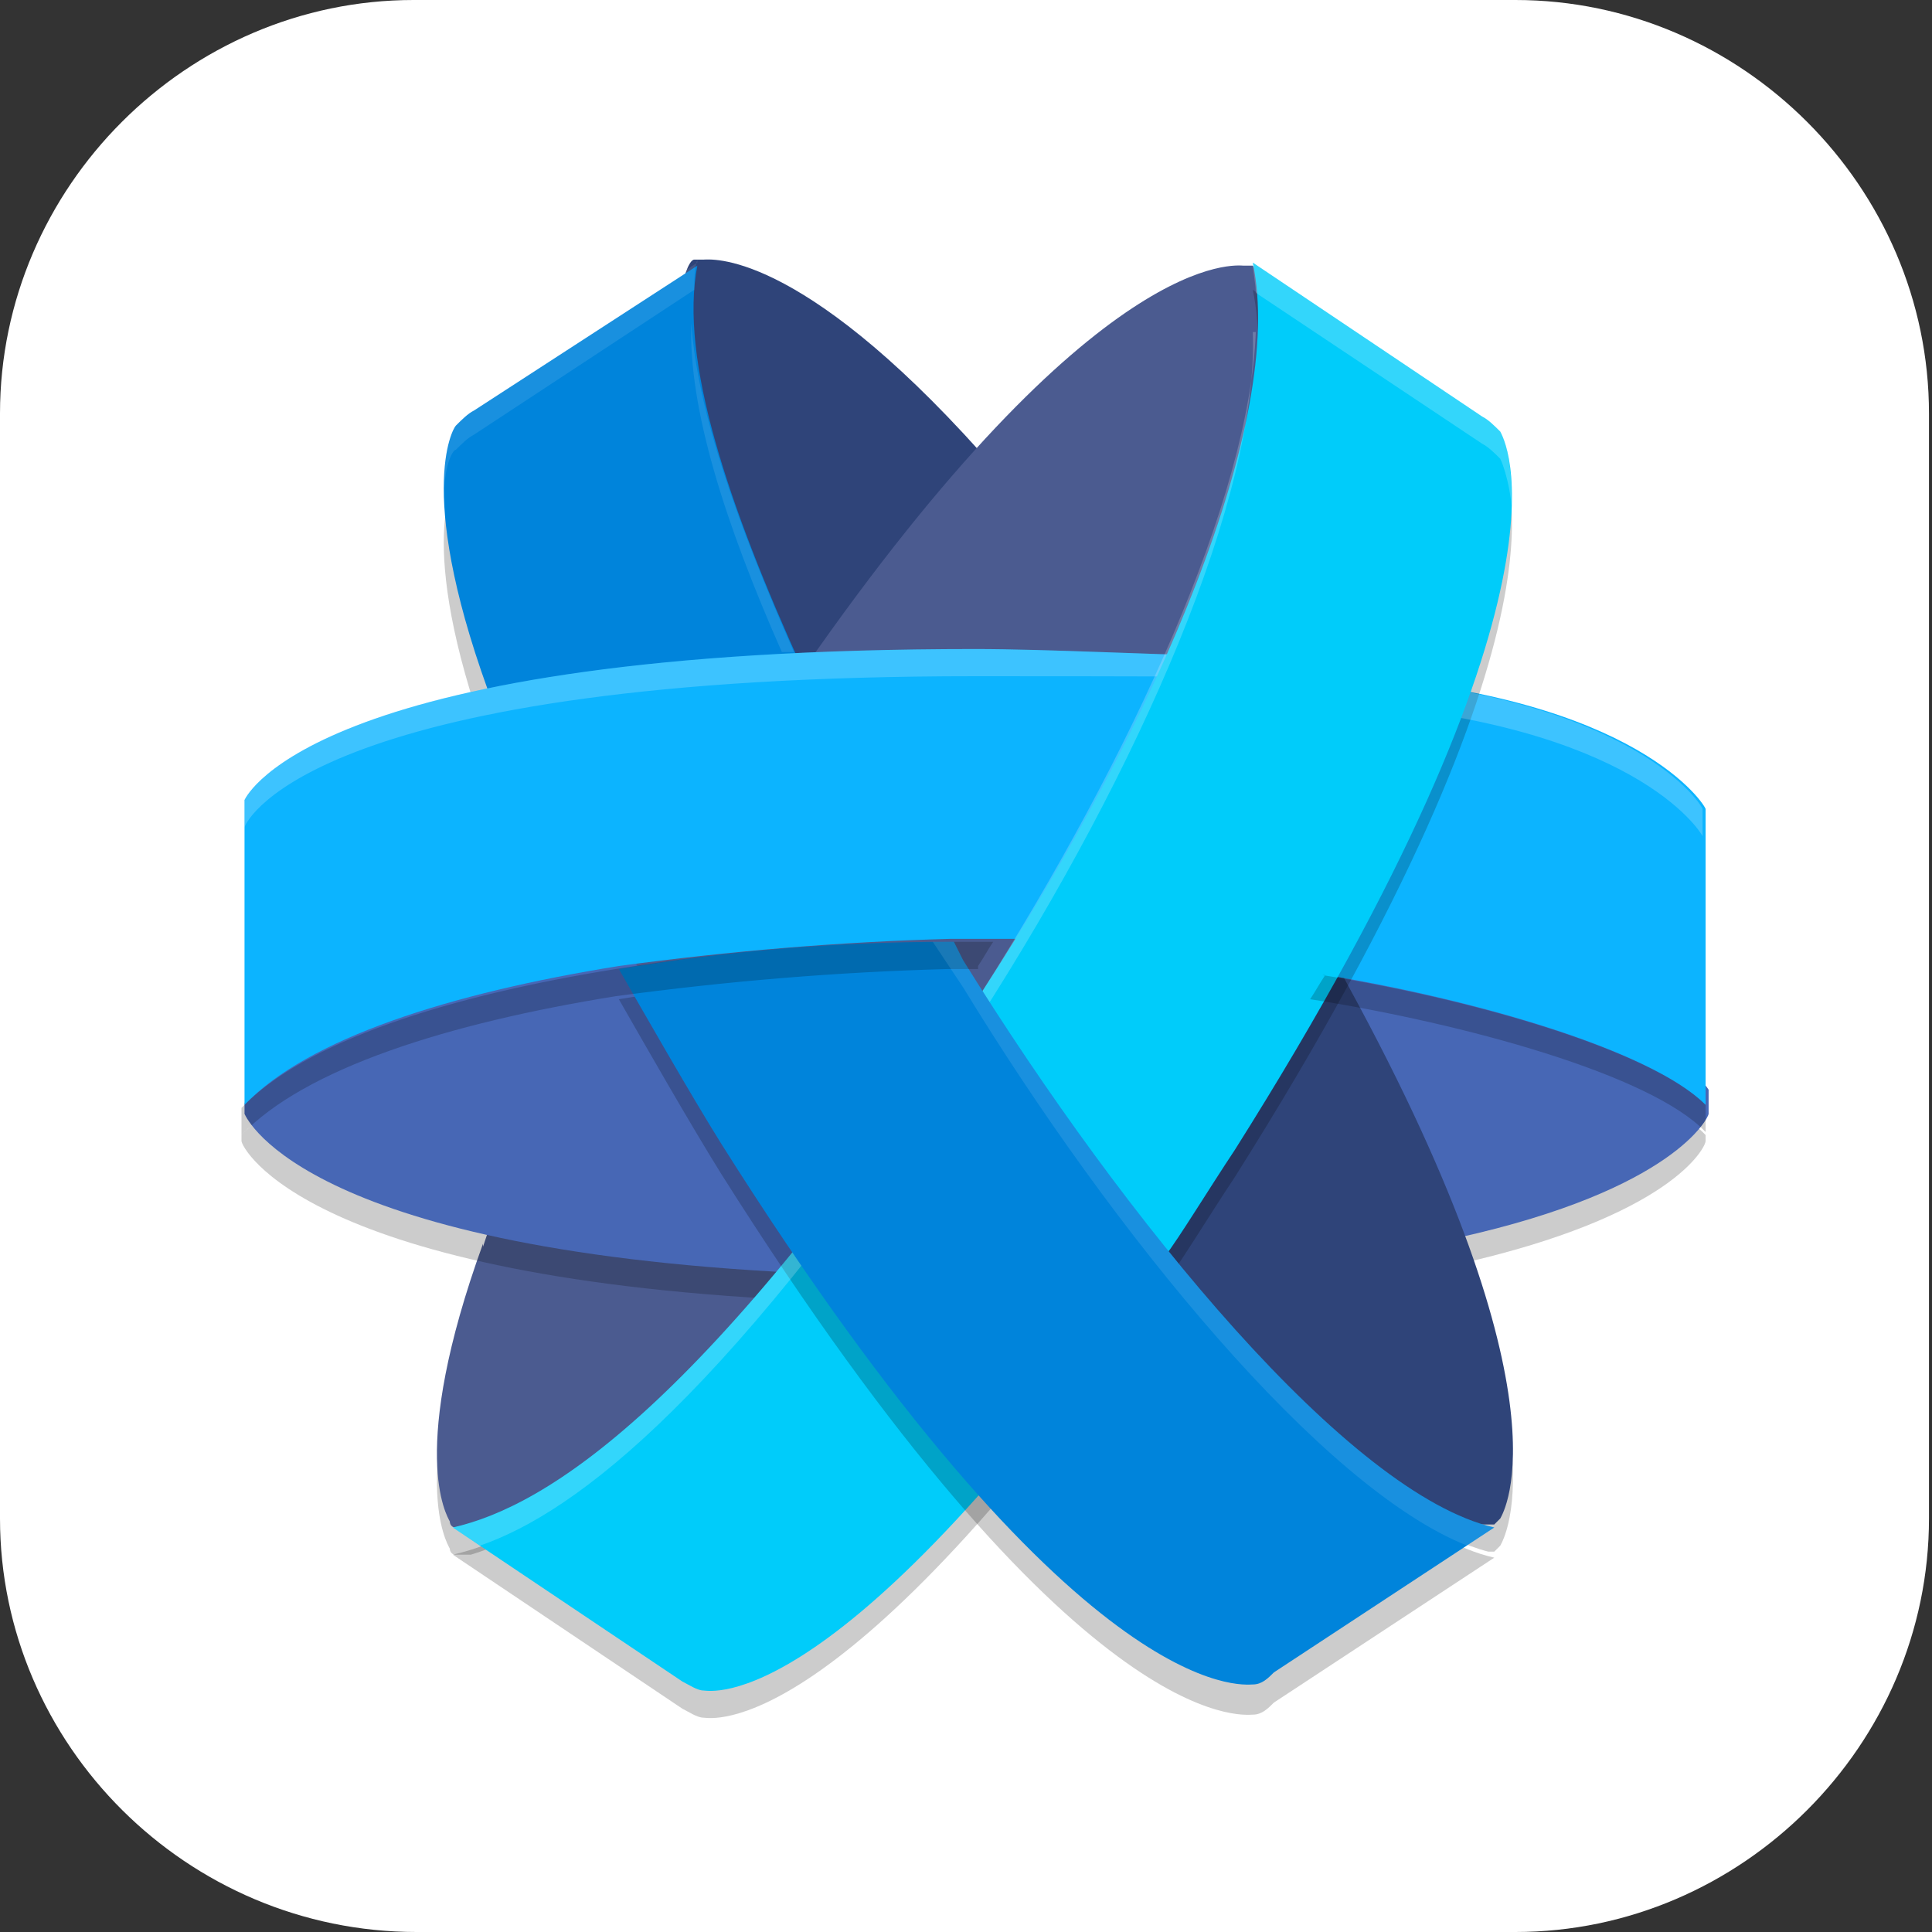 <?xml version="1.0" encoding="UTF-8"?>
<svg id="_图层_1" xmlns="http://www.w3.org/2000/svg" version="1.1" viewBox="0 0 64 64" width="16" height="16">
  <rect x="0" y="0" width="64" height="64" fill="#333333" stroke="none"/>
  <!-- Generator: Adobe Illustrator 29.0.1, SVG Export Plug-In . SVG Version: 2.1.0 Build 192)  -->
  <defs>
    <style>
      .st0 {
        fill: #0cb4ff;
      }

      .st1 {
        fill: #4b5b90;
      }

      .st2 {
        fill: #35b9f5;
      }

      .st3, .st4, .st5, .st6, .st7 {
        isolation: isolate;
      }

      .st3, .st4, .st8 {
        display: none;
      }

      .st3, .st5, .st6 {
        opacity: .2;
      }

      .st4, .st9, .st6, .st7 {
        fill: #fff;
      }

      .st4, .st7 {
        opacity: .1;
      }

      .st10 {
        fill: #0084db;
      }

      .st11 {
        fill: #4767b5;
      }

      .st12 {
        fill: #a45390;
      }

      .st13 {
        fill: #aee3fb;
      }

      .st14 {
        fill: #0286c2;
      }

      .st15 {
        fill: #2f4479;
      }

      .st16 {
        fill: #6db832;
      }

      .st17 {
        fill: #c2352a;
      }

      .st18 {
        fill: #4987d7;
      }

      .st19 {
        fill: #00ccfa;
      }
    </style>
  </defs>
  <path class="st9" d="M50.3,64H13.8c-7.6,0-13.8-6.2-13.8-13.7V13.7C0,6.2,6.2,0,13.7,0h36.5c7.5,0,13.7,6.2,13.7,13.7v36.6c0,7.5-6.2,13.7-13.7,13.7h0Z"/>
  <g class="st8">
    <path class="st3" d="M0,59.5v2.3c0,1.9,1.5,3.4,3.4,3.4h57.4c1.9,0,3.4-1.5,3.4-3.4v-2.3c0,1.9-1.5,3.4-3.4,3.4H3.4C1.5,63,0,61.4,0,59.5Z"/>
    <path class="st18" d="M3.2-.1C2.3-.1,1.5.3.9.8l31.2,31.2L63.3.8c-.6-.6-1.4-.9-2.3-.9H3.2h0Z"/>
    <path class="st12" d="M3.2,64.1c-.9,0-1.7-.4-2.3-.9l31.2-31.2,31.2,31.2c-.6.6-1.4.9-2.3.9H3.2h0Z"/>
    <path class="st16" d="M64.2,3.1c0-.9-.4-1.7-.9-2.3l-31.2,31.2,31.2,31.2c.6-.6.9-1.4.9-2.3V3.1h0Z"/>
    <path class="st17" d="M0,3.1C0,2.2.4,1.4.9.8l31.2,31.2L.9,63.2c-.6-.6-.9-1.4-.9-2.3V3.1h0Z"/>
    <path class="st5" d="M35,5.6c-1.4,0-2.5.2-3.6.5-1,.3-1.9.8-2.6,1.3-.7.6-1.3,1.2-1.8,2-.5.8-.8,1.3-1.1,2.1-.3.9-.5,1.8-.6,2.8-.1,1-.2,1.9-.2,2.9h0c0,1.5.2,2.9.5,4,.4,1.1.9,2,1.5,2.8.7.7,1.4,1.3,2.3,1.7.9.4,1.8.5,2.8.5s2-.2,2.8-.5c.8-.3,1.5-.8,2.1-1.4.6-.6,1-1.4,1.3-2.2.3-.9.5-1.9.5-3s-.1-2-.4-2.8c-.3-.8-.6-1.6-1.1-2.1-.5-.6-1.1-1-1.8-1.3-.7-.3-1.5-.4-2.4-.4s-1.1,0-1.5.2c-.4.1-.8.3-1.2.5-.4.2-.7.6-.9.9-.3.3-.5.6-.7.9h-.2c0-1,.2-1.8.4-2.6.2-.8.5-1.1,1-1.7.5-.6,1.1-1,1.9-1.3.8-.3,1.8-.5,3.1-.5s.8,0,1.2,0c.4,0,.8.1,1.1.2v-3.5c-.2,0-.4,0-.6,0-.2,0-.5,0-.7,0-.2,0-.5,0-.7,0s-.4,0-.6,0ZM32.4,16c.8,0,1.5.3,1.9.9.4.6.6,1.4.6,2.4s0,1.1-.2,1.6c-.1.4-.3.8-.5,1.1-.2.3-.5.5-.8.7-.3.1-.7.2-1,.2s-.9-.1-1.2-.4c-.3-.2-.6-.5-.9-.9-.2-.4-.4-.8-.5-1.3-.1-.5-.2-1-.2-1.4s0-.7.2-1c.1-.3.3-.6.6-.9.3-.3.6-.5.9-.7.4-.2.7-.3,1.2-.3ZM47,24v10.3l1,.9c.2,0,.4-.1.6-.2.2,0,.5-.1.8-.2.3,0,.5,0,.8-.1.3,0,.5,0,.8,0,1.3,0,2.3.3,3,.8.6.5,1,1.3,1,2.3s-.3,2-1,2.5c-.7.5-1.6.8-2.9.8s-.9,0-1.3,0c-.5,0-.9-.2-1.4-.3-.5-.1-.9-.3-1.3-.4-.4-.2-.8-.3-1.1-.5v3.7c.3.2.7.3,1.1.5.4.1.9.3,1.3.3.5,0,1,.2,1.5.2.5,0,1,0,1.5,0,1.3,0,2.4-.2,3.4-.5,1-.3,1.8-.8,2.5-1.4.7-.6,1.2-1.4,1.5-2.2.3-.9.5-1.9.5-3s-.2-1.9-.5-2.7c-.3-.8-.8-1.4-1.3-2-.6-.5-1.2-.9-2-1.2-.8-.3-1.6-.4-2.5-.4h0c-.6,0-1.1,0-1.5.1-.4,0-.7.1-1,.2l.3-4.1h6.5v-3.4h-10.3ZM11.5,24.1c-.8,0-1.6,0-2.2.3-.7.2-1.3.4-1.8.6-.6.3-1.1.6-1.5.9-.5.3-.9.5-1.3.9l2.4,2.8c.7-.7,1.5-1.2,2.1-1.6.7-.4,1.4-.5,2.1-.5s1.3.2,1.7.6c.4.4.6.9.6,1.6s0,1.2-.3,1.7c-.2.5-.5,1.1-.8,1.6-.4.5-.8,1.1-1.3,1.6-.5.6-1,1.2-1.7,1.8l-4.8,5.4v2.8h13.7v-3.4h-8.3v-.2l2.5-2.7c.7-.7,1.4-1.4,2-2.1.6-.7,1.2-1.4,1.7-2.1.5-.7.9-1.4,1.1-2.2.3-.7.4-1.5.4-2.3s-.1-1.7-.4-2.4c-.3-.7-.7-1.1-1.3-1.6-.6-.5-1.2-.9-2-1.2-.8-.3-1.7-.4-2.6-.4ZM25.2,42.5v3.2h9.4l-7.3,17.2h4.5l7.1-17.7v-2.7h-13.8Z"/>
    <path class="st9" d="M35,4.5c-1.4,0-2.5.2-3.6.5-1,.3-1.9.8-2.6,1.3-.7.6-1.3,1.2-1.8,2-.5.8-.8,1.3-1.1,2.1-.3.9-.5,1.8-.6,2.8-.1,1-.2,1.9-.2,2.9h0c0,1.5.2,2.9.5,4,.4,1.1.9,2,1.5,2.8.7.7,1.4,1.3,2.3,1.7.9.4,1.8.5,2.8.5s2-.2,2.8-.5c.8-.3,1.5-.8,2.1-1.4.6-.6,1-1.4,1.3-2.2.3-.9.5-1.9.5-3s-.1-2-.4-2.8c-.3-.8-.6-1.6-1.1-2.1-.5-.6-1.1-1-1.8-1.3-.7-.3-1.5-.4-2.4-.4s-1.1,0-1.5.2c-.4.1-.8.3-1.2.5-.4.2-.7.6-.9.9-.3.3-.5.6-.7.9h-.2c0-1,.2-1.8.4-2.6.2-.8.5-1.1,1-1.7.5-.6,1.1-1,1.9-1.3.8-.3,1.8-.5,3.1-.5s.8,0,1.2,0c.4,0,.8.1,1.1.2v-3.5c-.2,0-.4,0-.6,0-.2,0-.5,0-.7,0-.2,0-.5,0-.7,0s-.4,0-.6,0ZM32.4,14.9c.8,0,1.5.3,1.9.9.4.6.6,1.4.6,2.4s0,1.1-.2,1.6c-.1.4-.3.8-.5,1.1-.2.3-.5.5-.8.7-.3.1-.7.2-1,.2s-.9-.1-1.2-.4c-.3-.2-.6-.5-.9-.9-.2-.4-.4-.8-.5-1.3-.1-.5-.2-1-.2-1.4s0-.7.2-1c.1-.3.3-.6.6-.9.3-.3.6-.5.9-.7.4-.2.7-.3,1.2-.3ZM47,22.8v10.3l1,.9c.2,0,.4-.1.6-.2.2,0,.5-.1.8-.2.3,0,.5,0,.8-.1.3,0,.5,0,.8,0,1.3,0,2.3.3,3,.8.6.5,1,1.3,1,2.3s-.3,2-1,2.5c-.7.5-1.6.8-2.9.8s-.9,0-1.3,0c-.5,0-.9-.2-1.4-.3-.5-.1-.9-.3-1.3-.4-.4-.2-.8-.3-1.1-.5v3.7c.3.2.7.3,1.1.5.4.1.9.3,1.3.3.5,0,1,.2,1.5.2.5,0,1,0,1.5,0,1.3,0,2.4-.2,3.4-.5,1-.3,1.8-.8,2.5-1.4.7-.6,1.2-1.4,1.5-2.2.3-.9.5-1.9.5-3s-.2-1.9-.5-2.7c-.3-.8-.8-1.4-1.3-2-.6-.5-1.2-.9-2-1.2-.8-.3-1.6-.4-2.5-.4h0c-.6,0-1.1,0-1.5.1-.4,0-.7.1-1,.2l.3-4.1h6.5v-3.4h-10.3ZM11.5,22.9c-.8,0-1.6,0-2.2.3-.7.2-1.3.4-1.8.6-.6.3-1.1.6-1.5.9-.5.3-.9.5-1.3.9l2.4,2.8c.7-.7,1.5-1.2,2.1-1.6.7-.4,1.4-.5,2.1-.5s1.3.2,1.7.6c.4.4.6.9.6,1.6s0,1.2-.3,1.7c-.2.5-.5,1.1-.8,1.6-.4.5-.8,1.1-1.3,1.6-.5.6-1,1.2-1.7,1.8l-4.8,5.4v2.8h13.7v-3.4h-8.3v-.2l2.5-2.7c.7-.7,1.4-1.4,2-2.1.6-.7,1.2-1.4,1.7-2.1.5-.7.9-1.4,1.1-2.2.3-.7.4-1.5.4-2.3s-.1-1.7-.4-2.4c-.3-.7-.7-1.1-1.3-1.6-.6-.5-1.2-.9-2-1.2-.8-.3-1.7-.4-2.6-.4ZM25.2,41.4v3.2h9.4l-7.3,17.2h4.5l7.1-17.7v-2.7h-13.8Z"/>
    <path class="st4" d="M3.4-.1C1.5-.1,0,1.4,0,3.3v1.1C0,2.6,1.5,1,3.4,1h57.4c1.9,0,3.4,1.5,3.4,3.4v-1.1c0-1.9-1.5-3.4-3.4-3.4H3.4Z"/>
  </g>
  <g class="st8">
    <path class="st5" d="M54.4,9.5l-3.4,3.4v1.7l5.1-5.1h-1.7ZM22.4,34v1.7c0,1.4,1.1,2.5,2.5,2.5h23.6c1.4,0,2.5-1.1,2.5-2.5v-1.7c0,1.4-1.1,2.5-2.5,2.5h-23.6c-1.4,0-2.5-1.1-2.5-2.5Z"/>
    <path class="st5" d="M8.9,24.7l5.1,5.1v-1.7l-3.4-3.4h-1.7ZM13.9,49.1v1.7c0,1.4,1.1,2.5,2.5,2.5h23.6c1.4,0,2.5-1.1,2.5-2.5v-1.7c0,1.4-1.1,2.5-2.5,2.5h-23.6c-1.4,0-2.5-1.1-2.5-2.5Z"/>
    <path class="st14" d="M24.9,8.7c-1.4,0-2.5,1.1-2.5,2.5v23.6c0,1.4,1.1,2.5,2.5,2.5h23.6c1.4,0,2.5-1.1,2.5-2.5V13.8l5.1-5.1h-31.2Z"/>
    <path class="st7" d="M24.9,8.7c-1.4,0-2.5,1.1-2.5,2.5v.8c0-1.4,1.1-2.5,2.5-2.5h30.4l.8-.8h-31.2Z"/>
    <path class="st2" d="M8.9,23.9l5.1,5.1v21.1c0,1.4,1.1,2.5,2.5,2.5h23.6c1.4,0,2.5-1.1,2.5-2.5v-23.6c0-1.4-1.1-2.5-2.5-2.5H8.9Z"/>
    <path class="st5" d="M19,33.1v1.7h18.6v-1.7h-18.6ZM19,38.2v1.7h18.6v-1.7h-18.6ZM19,43.2v1.7h14.2v-1.7h-14.2Z"/>
    <path class="st13" d="M19,32.3v1.7h18.6v-1.7h-18.6ZM19,37.3v1.7h18.6v-1.7h-18.6ZM19,42.4v1.7h14.2v-1.7h-14.2Z"/>
    <path class="st7" d="M8.9,23.9l.8.8h30.4c1.4,0,2.5,1.1,2.5,2.5v-.8c0-1.4-1.1-2.5-2.5-2.5H8.9Z"/>
  </g>
  <g>
    <path class="st5" d="M44.4,33.3l3.8,8.6c7.2-1.6,8.3-3.9,8.3-4.1,0-.1,0-.2,0-.3v-.5s0,0,0,0v.6c-1.7-1.8-7.3-3.4-12.2-4.2Z"/>
    <path class="st5" d="M44.3,33l-6.1,8.7c3.9,4.9,8,8.9,11.1,9.7,0,0,.2,0,.2,0,0,0,.1-.1.2-.2.1-.2,2.5-4.1-5.4-18.3Z"/>
    <path class="st5" d="M16.7,40l-.7,2.1c-2.5,6.9-1.2,9-1.1,9.2,0,0,0,.2.2.2.2,0,.3,0,.5,0,0,0,0,0,0,0,2.3-.7,5.6-2.7,10.4-8.6l-9.3-2.7Z"/>
    <path class="st5" d="M16.4,25.3c-2.7-7.1-1.4-9.3-1.3-9.4.2-.2.4-.4.6-.5l7.4-4.8c-.6,3.1,1,7.9,3.5,13.4l-10.2,1.4Z"/>
    <ellipse class="st1" cx="32.3" cy="32.3" rx="14.6" ry="15"/>
    <path class="st11" d="M43.9,31.4c11.1,1.8,12.7,4.7,12.7,4.7v.5c0,0,0,.2,0,.3,0,.1-1.1,2.5-8.3,4.1l-4.2-9.6Z"/>
    <path class="st1" d="M16,41.2c-2.5,6.9-1.2,9-1.1,9.2,0,0,0,.2.2.2.2,0,.3,0,.5,0,0,0,4.6,1.1,9.9-6.7h0l1.7-1.6-10.5-3.1-.7,2.1Z"/>
    <path class="st15" d="M32.5,15c-6.1-6.8-9-6.4-9.2-6.4s-.2,0-.3,0c-.2,0-.4.8-.4.8,0,0-1.3,3.8,3.9,13.9l6-8.4Z"/>
    <path class="st15" d="M37.8,41.4c8.2,9.7,11.1,9.1,11.1,9.1.2,0,.4,0,.6,0,0,0,.1-.1.2-.2.1-.2,2.5-4.1-5.4-18.3l-6.4,9.3Z"/>
    <path class="st5" d="M8.8,36.9c-.3.2-.6.5-.8.7,0,0,0,.2,0,.2,0,.2,2.1,4.6,19.1,5.3l-1.1-1.9c-11.6-.6-15.8-3-17.2-4.4Z"/>
    <path class="st11" d="M27.2,42.2c-17-.7-19-5.1-19.1-5.3,0,0,0-.2,0-.3,0-.3.6-.9.6-.9,0,0,4.5-2.8,12-4.4l6.5,10.9Z"/>
    <path class="st1" d="M38.9,22.4c4.5-10.8,2.7-13.2,2.7-13.2,0-.1,0-.3-.1-.4,0,0-.2,0-.3,0-.2,0-4.8-.7-14.6,13.4l12.3.3Z"/>
    <path class="st10" d="M16.4,23.5c-2.7-7.1-1.4-9.3-1.3-9.4.2-.2.4-.4.6-.5l7.4-4.8c-.6,3.1,1,7.9,3.5,13.4l-10.2,1.4Z"/>
    <path class="st0" d="M39.8,21.7c-1.3,0-5.1-.2-7.5-.2-21.7,0-24.1,4.8-24.2,5,0,.3,0,.5,0,.8v9.3c2.1-2.2,6.8-3.7,12.4-4.6,3.7-.5,7.3-.8,11-.9h4.8c1,.2,4.9-9.4,3.6-9.5Z"/>
    <path class="st0" d="M40.9,31.9c5.3.5,13.4,2.5,15.6,4.7v-9c0-.3,0-.6,0-.8,0-.1-2.2-3.7-11.8-4.4l-3.8,9.5Z"/>
    <path class="st5" d="M41.5,9.6c1.1,5.2-3.1,15.1-9,24.2-9.1,13.7-14.4,17-17.5,17.7l7.6,5.1c.2.1.5.3.7.3.2,0,4.5,1,15.3-14.4.4-.5,1.5-2.3,2.3-3.5,11.8-18.7,8.9-23.6,8.8-23.8-.2-.2-.4-.4-.6-.5l-7.6-5.1Z"/>
    <path class="st6" d="M32.3,21.5c-21.7,0-24.1,4.8-24.2,5,0,.3,0,.5,0,.8v.9c0-.3,0-.6,0-.8.1-.3,2.5-5,24.2-5s6.2.2,7.5.2c0,0,.2,0,.2.2.1-.6,0-1.1-.2-1.1-1.3,0-5.1-.2-7.5-.2ZM44.7,22.4l-3.8,9.5c.1,0,.2,0,.3,0l3.4-8.6c9.5.7,11.7,4.2,11.8,4.4,0,.3,0,.6,0,.8v-.9c0-.3,0-.6,0-.8,0-.1-2.2-3.7-11.8-4.4Z"/>
    <path class="st19" d="M41.5,8.7c1.1,5.2-3.1,15.1-9,24.2-9.1,13.7-14.4,17-17.5,17.7l7.6,5.1c.2.1.5.3.7.3.2,0,4.5,1,15.3-14.4.4-.5,1.5-2.3,2.3-3.5,11.8-18.7,8.9-23.6,8.8-23.8-.2-.2-.4-.4-.6-.5l-7.6-5.1Z"/>
    <path class="st5" d="M31.4,32.2c-3.7,0-7.3.3-10.9.9.8,1.4,2.4,4.2,3.4,5.8,11.8,18.7,17.3,17.9,17.6,17.9.3,0,.5-.2.7-.4l7.3-4.8c-4.8-1.1-12.2-10.1-17.6-18.8l-.3-.6h-.2Z"/>
    <path class="st6" d="M41.5,8.7c0,.3.1.7.1,1l7.5,5c.2.1.4.3.6.5,0,0,.3.6.4,1.8,0-1.9-.3-2.6-.4-2.7-.2-.2-.4-.4-.6-.5l-7.6-5.1ZM41.6,11c-.2,5.5-4.1,14-9.1,21.9-9.1,13.7-14.4,17-17.5,17.7l.9.6c3.2-1.1,8.3-5,16.5-17.4,5.4-8.4,9.3-17.4,9.1-22.8Z"/>
    <path class="st10" d="M31.4,31.2c-3.7,0-7.3.3-10.9.9.8,1.4,2.4,4.2,3.4,5.8,11.8,18.7,17.3,17.9,17.6,17.9.3,0,.5-.2.7-.4l7.3-4.8c-4.8-1.1-12.2-10.1-17.6-18.8l-.3-.6h-.2Z"/>
    <path class="st5" d="M31.4,31.2c-3.7,0-7.3.3-11,.9-5.6.9-10.3,2.4-12.4,4.6v.9c2.1-2.2,6.8-3.7,12.4-4.6,3.7-.5,7.3-.8,11-.9h1s0,0,0-.1c.2-.3.3-.5.5-.8h-1.6ZM43.9,32.3c-.2.3-.3.5-.5.8,5.1.8,11.3,2.5,13.1,4.4v-.9c-1.8-1.8-7.7-3.5-12.7-4.3Z"/>
    <path class="st7" d="M23.1,8.7l-7.4,4.8c-.2.1-.4.3-.6.5,0,0-.5.8-.4,2.6,0-1.2.3-1.7.4-1.7.2-.2.4-.4.6-.5l7.3-4.8c0-.3,0-.7.1-1ZM22.9,10.7c-.1,2.8,1.1,6.6,3,10.9.1,0,.3,0,.4,0-1.9-4.3-3.2-8-3.4-10.9ZM31.4,31.2c-.2,0-.3,0-.5,0l1,1.5c5,8.2,11.9,16.6,16.7,18.5l.9-.6c-4.8-1.1-12.2-10.1-17.6-18.8l-.3-.6h-.2Z"/>
  </g>
</svg>